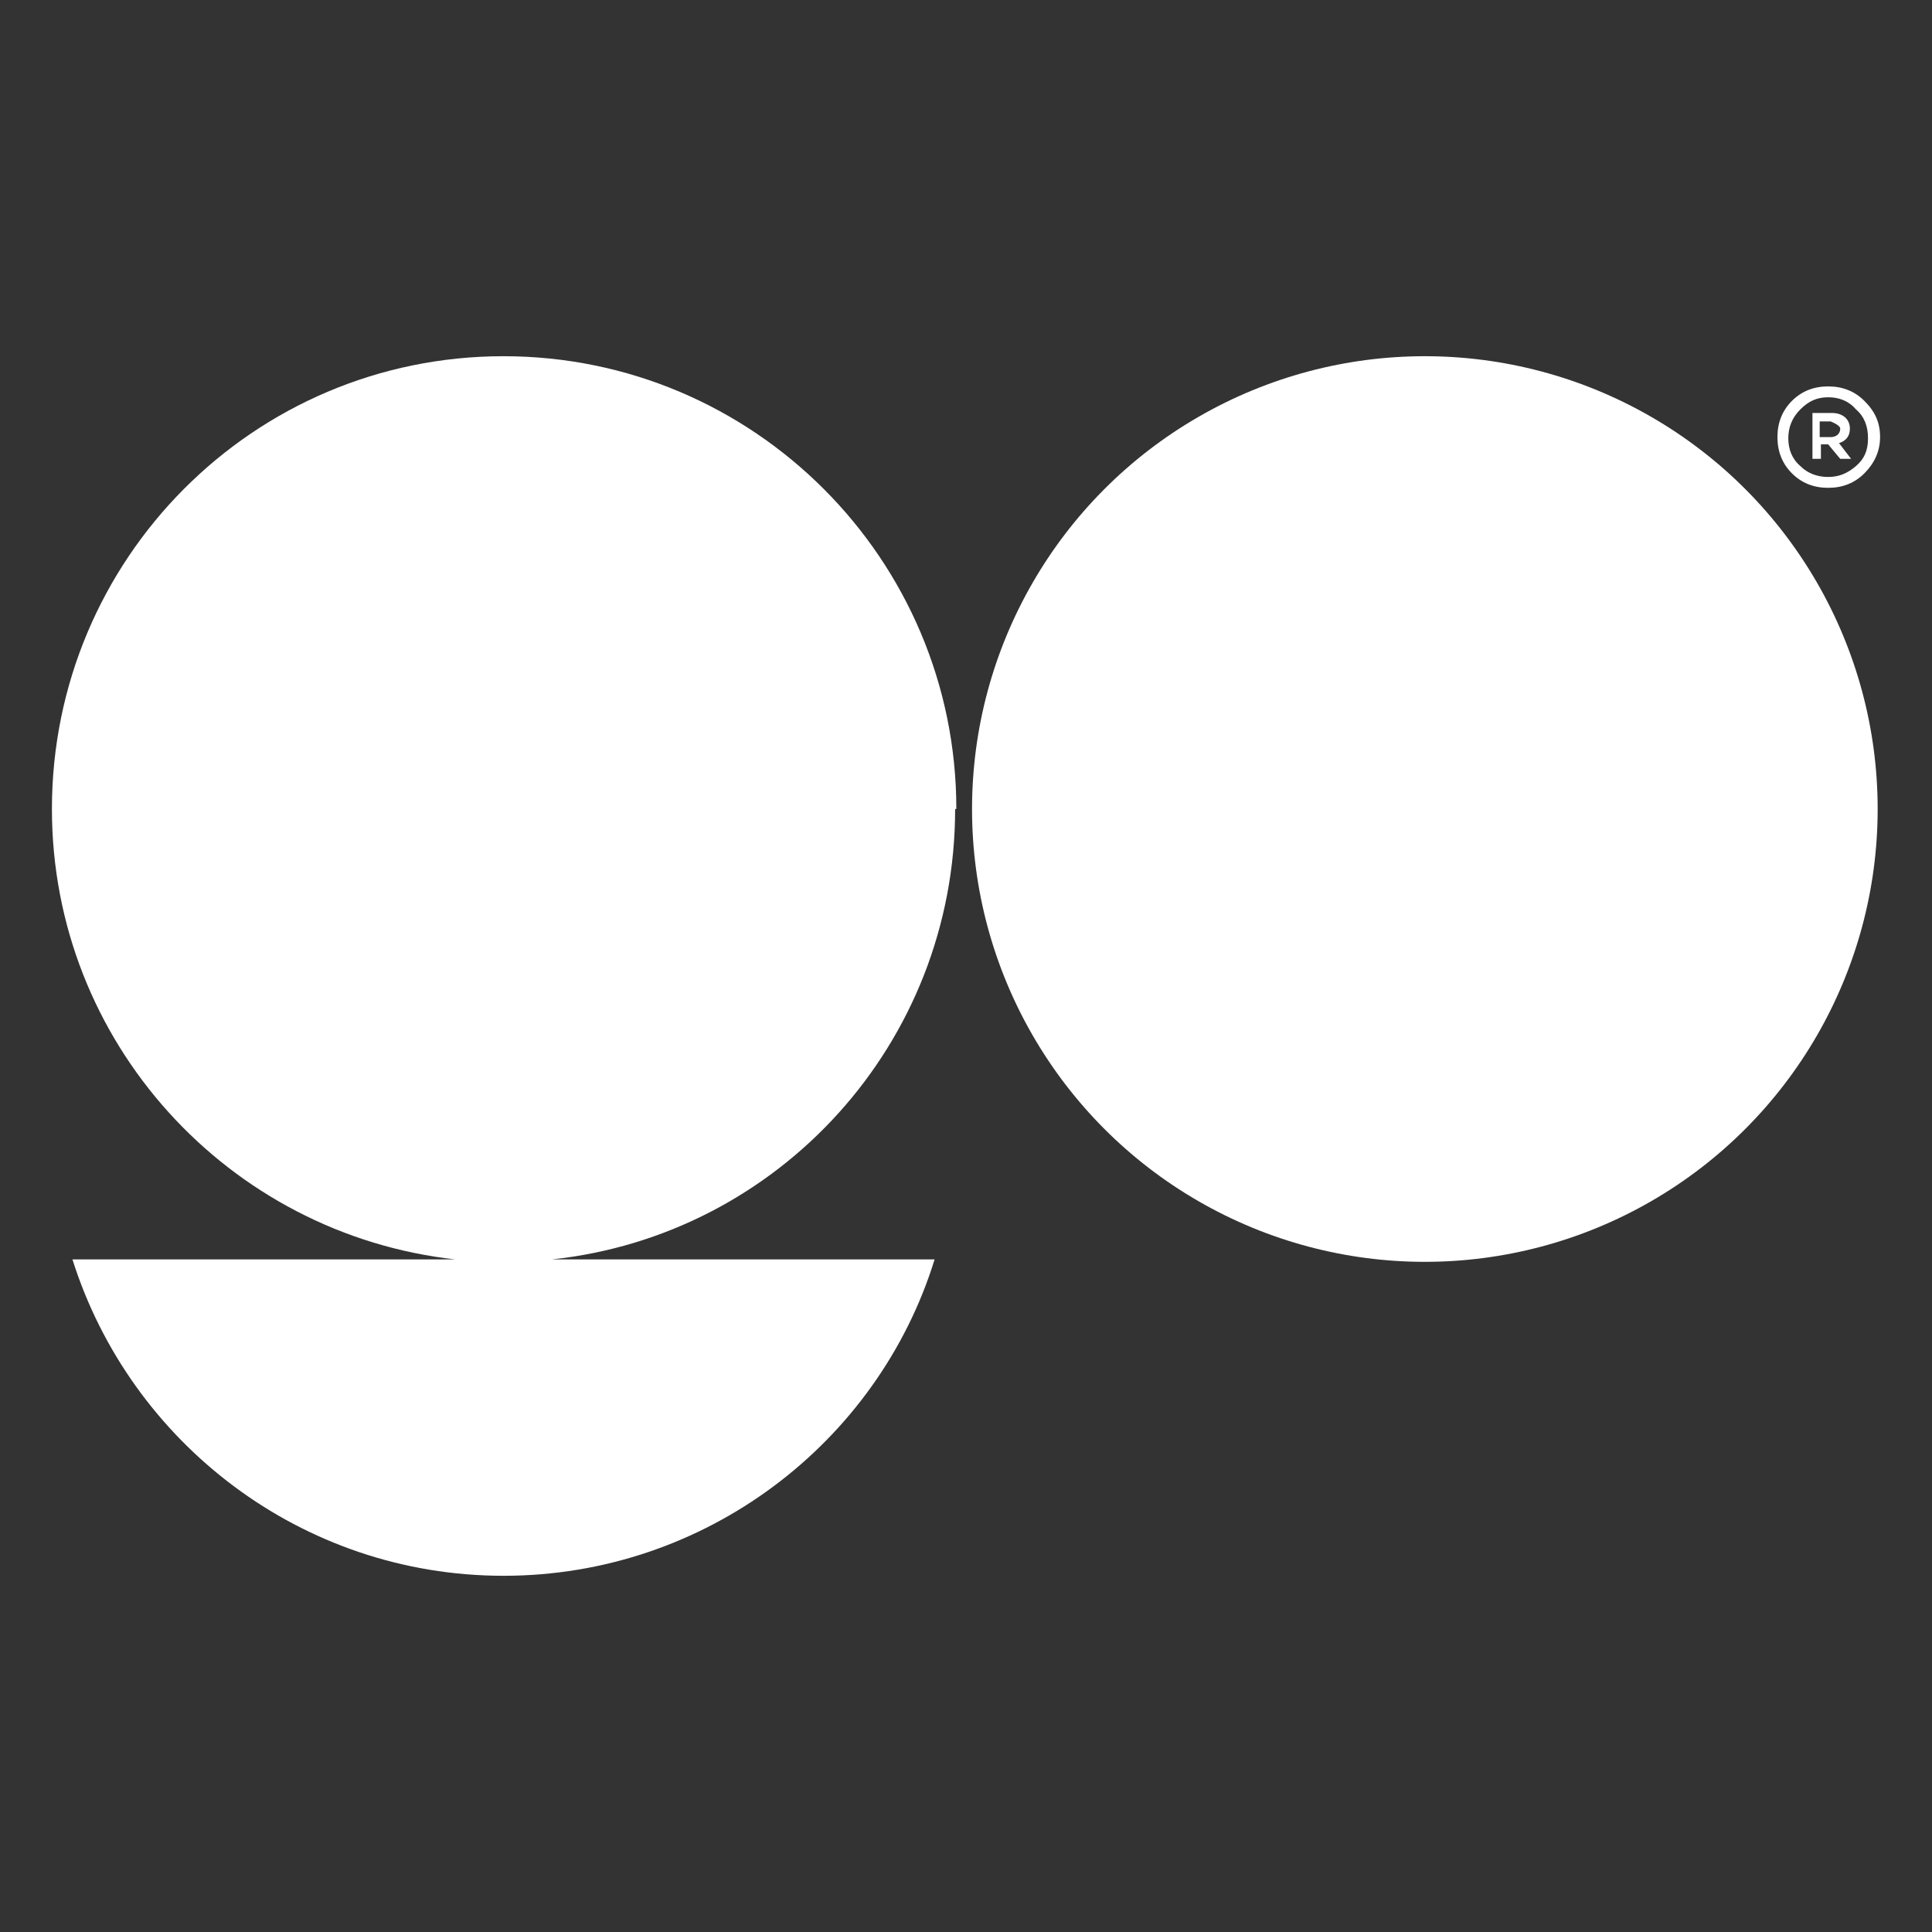 <?xml version="1.0" encoding="UTF-8"?><svg id="Layer_1" xmlns="http://www.w3.org/2000/svg" viewBox="0 0 16 16"><rect x="0" y="0" width="16" height="16" fill="#333333" stroke="none"/><defs><style>.cls-1{fill:#fff;stroke-width:0px;}</style></defs><path class="cls-1" d="M15.14,4.04c.12,0,.22-.04.3-.12.08-.08.13-.18.13-.3s-.04-.21-.13-.3c-.08-.08-.18-.12-.3-.12s-.22.04-.3.12c-.08.08-.12.18-.12.3s.04.22.12.3c.08.08.18.12.3.12ZM14.91,3.39c.07-.07.14-.1.23-.1s.17.03.23.1c.07.06.1.14.1.24s-.03.17-.1.23c-.07.06-.14.09-.23.09s-.17-.03-.23-.09c-.07-.06-.1-.14-.1-.23s.03-.17.1-.24Z"/><path class="cls-1" d="M15.07,3.68h.07l.1.12h.09l-.1-.13c.06-.02.09-.06.09-.12,0-.08-.06-.13-.15-.13h-.16v.38h.07v-.12h0ZM15.07,3.49h.09s.08.03.08.06c0,.04-.03.07-.08.07h-.09v-.13h0Z"/><path class="cls-1" d="M7.92,6.7c0-2.07-1.68-3.75-3.75-3.75S.43,4.63.43,6.7c0,1.93,1.46,3.52,3.34,3.73H.6c.48,1.52,1.9,2.62,3.57,2.62s3.1-1.1,3.57-2.62h-3.17c1.88-.2,3.34-1.79,3.34-3.73h0Z"/><circle class="cls-1" cx="11.8" cy="6.7" r="3.75"/></svg>